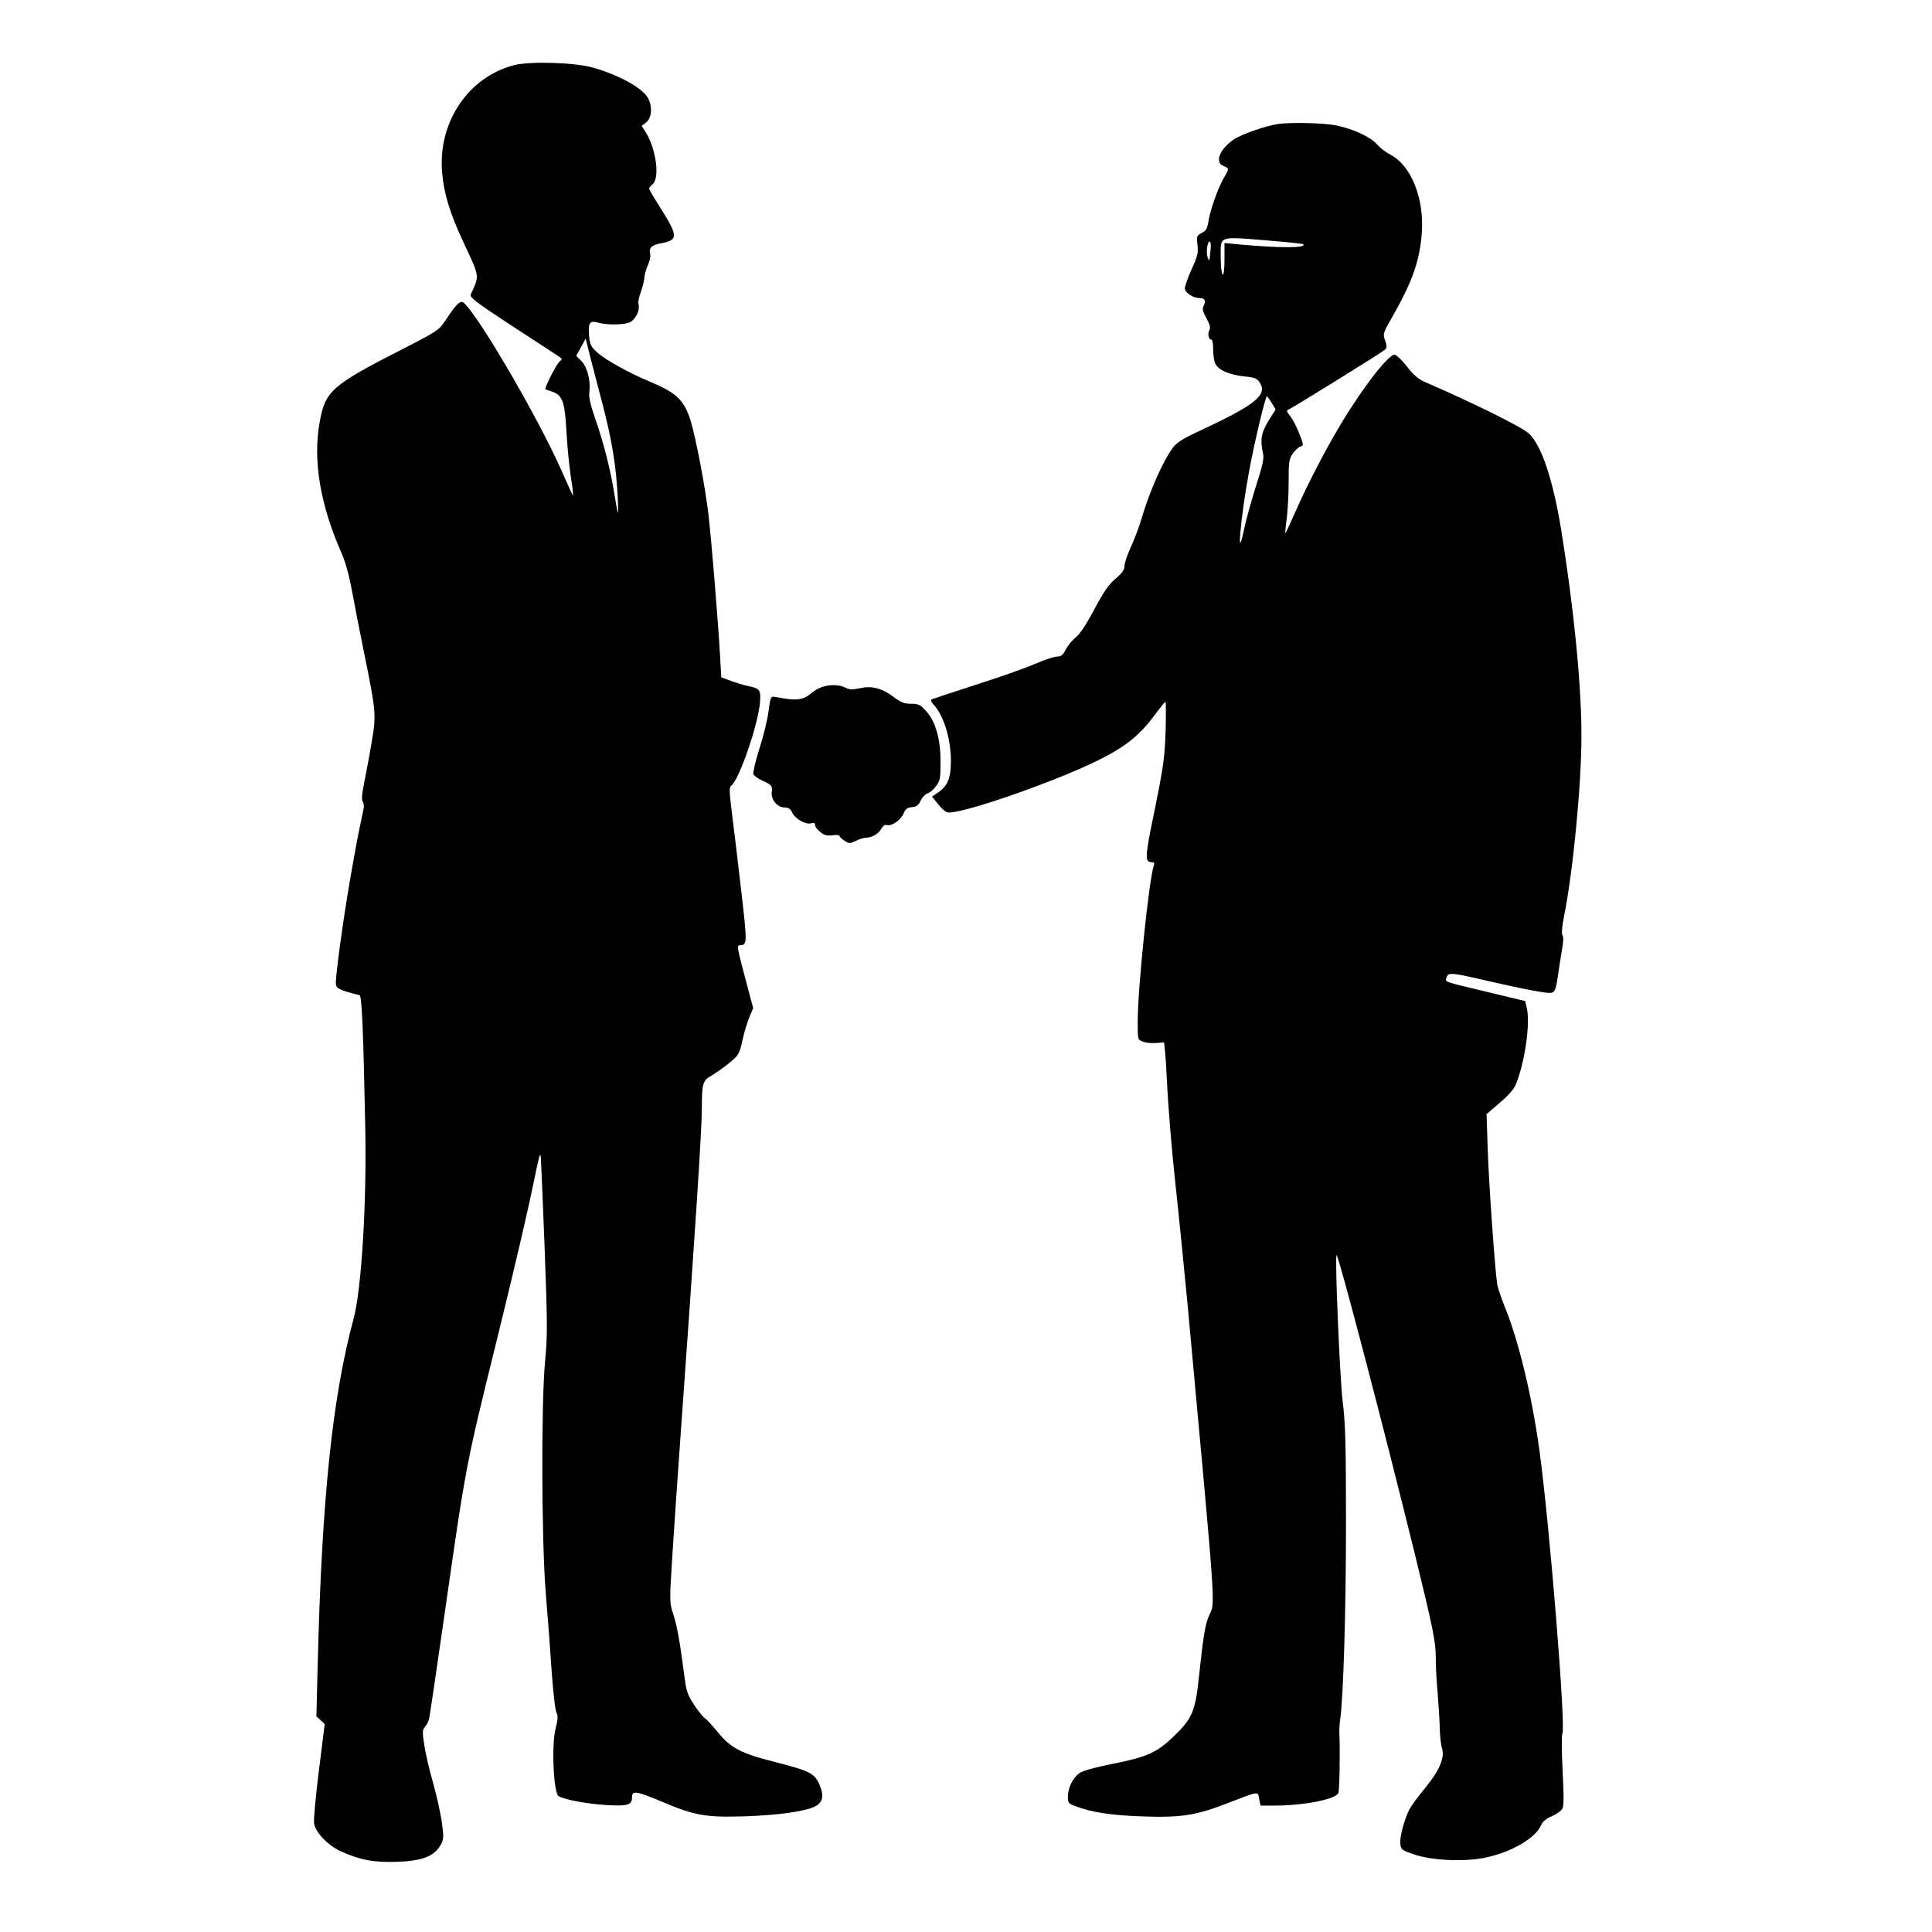 <?xml version="1.0" standalone="no"?>
<!DOCTYPE svg PUBLIC "-//W3C//DTD SVG 20010904//EN"
 "http://www.w3.org/TR/2001/REC-SVG-20010904/DTD/svg10.dtd">
<svg version="1.0" xmlns="http://www.w3.org/2000/svg"
 width="1024pt" height="1024pt" viewBox="0 0 1024 1024"
 preserveAspectRatio="xMidYMid meet">
<g transform="translate(0,1024) scale(0.1,-0.1)"
fill="#000000" stroke="none">
<path d="M2726 9895 c-242 -62 -404 -300 -383 -565 9 -113 40 -216 108 -362
95 -206 91 -181 44 -290 -6 -14 32 -43 212 -161 120 -78 231 -151 247 -161 26
-17 28 -20 13 -31 -16 -11 -83 -143 -76 -148 2 -2 17 -7 33 -12 57 -19 69 -50
78 -207 4 -79 15 -188 23 -242 9 -54 14 -100 12 -102 -1 -2 -27 54 -57 123
-127 293 -486 902 -532 903 -17 0 -38 -24 -91 -104 -30 -45 -45 -55 -217 -143
-384 -196 -416 -224 -446 -392 -36 -201 3 -434 113 -685 24 -53 43 -124 59
-210 13 -72 42 -219 64 -327 63 -310 65 -329 40 -472 -11 -67 -29 -162 -39
-212 -13 -61 -15 -94 -9 -103 6 -6 8 -24 5 -40 -29 -133 -40 -194 -72 -377
-37 -215 -75 -493 -75 -545 0 -29 15 -37 126 -65 12 -3 20 -196 30 -705 8
-396 -20 -856 -62 -1010 -113 -420 -168 -954 -190 -1826 l-7 -281 22 -20 22
-21 -31 -248 c-17 -137 -29 -263 -25 -280 9 -49 75 -117 143 -147 102 -46 174
-59 296 -55 131 4 197 29 230 87 18 31 19 41 8 120 -6 47 -27 141 -46 209 -19
67 -41 158 -47 202 -11 69 -10 82 3 97 9 10 18 27 21 38 4 11 40 259 82 550
113 790 113 795 274 1445 99 402 168 699 201 860 24 116 30 143 35 138 2 -2
11 -215 21 -474 16 -419 16 -488 3 -620 -21 -221 -19 -953 4 -1232 10 -117 24
-302 31 -412 8 -109 19 -208 26 -219 8 -16 7 -36 -5 -82 -23 -87 -11 -345 16
-359 36 -20 147 -40 251 -47 117 -7 138 0 138 43 0 35 25 31 162 -27 171 -72
227 -82 433 -76 183 6 331 27 380 55 38 23 43 57 17 116 -26 57 -50 70 -235
117 -184 47 -234 74 -304 160 -30 37 -60 69 -67 72 -7 3 -32 34 -55 68 -36 54
-43 74 -52 143 -24 187 -40 278 -60 339 -21 63 -21 65 -5 318 9 140 27 409 41
599 81 1129 115 1651 115 1771 0 125 5 143 51 168 21 12 63 42 93 66 51 42 55
48 71 120 9 42 26 98 37 124 l20 48 -37 139 c-48 180 -51 194 -34 194 40 1 40
8 8 286 -17 148 -39 332 -49 409 -15 121 -16 142 -4 151 43 34 142 323 152
440 5 69 1 75 -68 89 -19 4 -58 16 -86 26 l-51 19 -7 123 c-12 200 -45 603
-61 739 -17 146 -66 404 -94 496 -34 111 -74 149 -214 208 -111 46 -235 115
-278 153 -38 34 -42 42 -47 95 -5 67 4 79 52 65 41 -12 128 -11 160 1 31 11
58 62 51 93 -4 13 1 43 11 68 9 24 18 58 19 76 1 17 10 48 19 68 10 20 15 46
12 58 -8 34 7 48 60 58 90 17 89 38 -10 194 -31 49 -56 92 -56 95 0 4 9 15 20
25 37 33 18 180 -34 268 l-25 40 25 19 c28 23 33 82 9 127 -27 53 -151 122
-290 162 -94 28 -333 35 -419 14z m407 -1565 c8 -30 35 -134 60 -230 51 -195
73 -332 81 -495 5 -116 4 -114 -20 30 -20 123 -57 266 -100 388 -26 76 -34
112 -30 142 7 60 -12 131 -43 162 l-27 27 25 45 25 46 8 -30 c4 -17 14 -55 21
-85z"/>
<path d="M6775 9583 c-63 -9 -193 -54 -234 -81 -77 -52 -105 -123 -56 -142 31
-12 31 -13 1 -64 -31 -54 -72 -170 -81 -229 -6 -39 -13 -51 -36 -62 -26 -14
-28 -18 -22 -64 5 -41 0 -60 -31 -128 -20 -44 -36 -90 -36 -102 0 -22 44 -51
79 -51 27 0 34 -15 21 -40 -9 -17 -6 -29 14 -66 19 -35 23 -50 16 -64 -11 -20
-4 -50 11 -50 5 0 9 -22 9 -49 0 -27 4 -61 10 -75 13 -35 72 -62 153 -71 56
-5 70 -11 83 -31 45 -67 -21 -120 -327 -262 -76 -35 -113 -58 -131 -83 -53
-70 -125 -232 -168 -379 -12 -41 -37 -108 -56 -149 -19 -41 -34 -86 -34 -101
0 -20 -12 -37 -47 -67 -37 -31 -63 -69 -113 -163 -43 -80 -76 -131 -98 -148
-18 -14 -42 -43 -53 -64 -15 -30 -25 -38 -47 -38 -15 0 -68 -18 -117 -39 -50
-22 -192 -72 -315 -111 -124 -40 -229 -75 -233 -77 -5 -3 0 -15 11 -27 54 -58
92 -182 92 -298 0 -91 -17 -133 -66 -167 l-34 -23 31 -39 c16 -21 38 -41 49
-44 57 -18 584 165 818 284 133 68 205 127 282 231 28 38 54 70 57 70 3 0 3
-71 1 -157 -5 -139 -12 -189 -57 -411 -54 -261 -55 -282 -14 -282 10 0 13 -6
9 -16 -25 -66 -86 -650 -86 -832 0 -92 0 -93 28 -103 15 -6 46 -9 69 -7 l43 3
4 -40 c3 -22 8 -96 11 -165 6 -128 27 -386 45 -545 16 -144 48 -466 65 -645
153 -1659 146 -1569 115 -1639 -22 -49 -31 -101 -55 -326 -19 -184 -35 -223
-134 -318 -89 -86 -142 -110 -326 -146 -90 -18 -159 -37 -174 -49 -35 -25 -61
-79 -61 -124 0 -34 3 -38 43 -52 81 -31 183 -47 343 -53 208 -8 290 4 453 67
179 69 167 67 175 25 l7 -35 72 0 c159 0 331 34 341 68 6 16 9 240 5 312 -1
19 1 53 4 75 17 113 31 577 31 1035 0 430 -3 538 -18 655 -14 117 -42 763 -32
772 9 9 259 -948 417 -1592 96 -393 109 -458 109 -545 0 -41 4 -124 10 -185 5
-60 10 -144 11 -185 1 -41 6 -89 12 -106 16 -49 -14 -119 -89 -210 -36 -44
-74 -95 -84 -114 -27 -54 -52 -146 -48 -182 3 -31 7 -34 73 -57 97 -33 271
-40 382 -16 138 30 264 104 292 173 8 18 26 33 57 46 26 11 50 29 56 42 7 16
7 77 0 201 -5 98 -6 185 -1 194 19 36 -68 1111 -122 1504 -39 284 -110 579
-182 755 -19 47 -37 101 -41 120 -12 72 -46 551 -51 725 l-6 180 70 60 c44 37
76 74 85 97 48 117 77 320 59 402 l-9 40 -199 48 c-242 58 -225 52 -218 77 7
28 25 27 205 -15 199 -46 329 -71 350 -66 20 4 25 17 38 107 5 39 15 96 20
129 7 35 7 63 1 70 -5 7 -2 45 9 101 48 239 92 698 92 955 0 269 -40 674 -107
1090 -44 269 -105 450 -171 512 -38 35 -290 160 -555 275 -33 15 -60 38 -93
82 -26 33 -55 61 -65 61 -33 0 -171 -178 -285 -369 -84 -140 -182 -330 -242
-468 -27 -61 -50 -110 -51 -109 -2 1 1 36 7 77 5 41 10 128 10 193 0 107 2
123 22 152 13 18 31 35 40 37 16 5 17 8 4 45 -19 52 -44 102 -65 126 -9 11
-12 21 -6 23 20 7 500 305 515 319 12 12 12 19 1 50 -12 34 -11 38 37 122 108
189 147 299 158 449 13 184 -58 358 -168 414 -22 11 -53 35 -69 53 -34 40
-124 82 -216 101 -62 13 -235 18 -308 8z m-51 -618 c98 -8 181 -17 183 -19 22
-21 -118 -22 -344 -1 l-73 7 0 -87 c0 -55 -4 -84 -10 -80 -5 3 -10 44 -10 90
0 118 -17 112 254 90z m-308 -52 c-6 -61 -6 -62 -15 -38 -10 25 -2 85 11 85 5
0 7 -21 4 -47z m324 -808 l21 -35 -38 -61 c-39 -64 -45 -101 -28 -175 5 -24
-4 -66 -38 -170 -24 -77 -53 -179 -63 -229 -42 -201 -19 62 27 310 28 152 86
395 94 395 2 0 13 -16 25 -35z"/>
<path d="M4355 6598 c-16 -6 -39 -18 -50 -28 -48 -42 -81 -46 -195 -24 -25 4
-26 3 -37 -78 -6 -46 -28 -135 -49 -199 -20 -64 -34 -124 -31 -132 3 -9 26
-25 51 -36 42 -18 52 -29 47 -55 -8 -41 28 -86 68 -86 20 0 31 -7 39 -25 15
-34 70 -66 99 -59 17 5 23 2 23 -9 0 -9 12 -25 28 -37 20 -17 36 -21 65 -17
20 3 37 1 37 -4 0 -5 12 -16 26 -25 24 -16 28 -16 60 -1 19 10 43 17 54 17 31
0 67 21 81 47 8 15 19 23 30 20 26 -7 74 27 88 61 10 24 20 32 44 34 25 2 35
10 47 35 8 17 24 34 35 37 12 3 32 20 45 38 23 30 25 42 25 133 0 121 -28 216
-80 270 -27 30 -39 35 -77 35 -36 0 -54 7 -97 40 -61 44 -113 57 -180 41 -35
-7 -51 -6 -72 5 -32 16 -81 17 -124 2z"/>
</g>
</svg>
